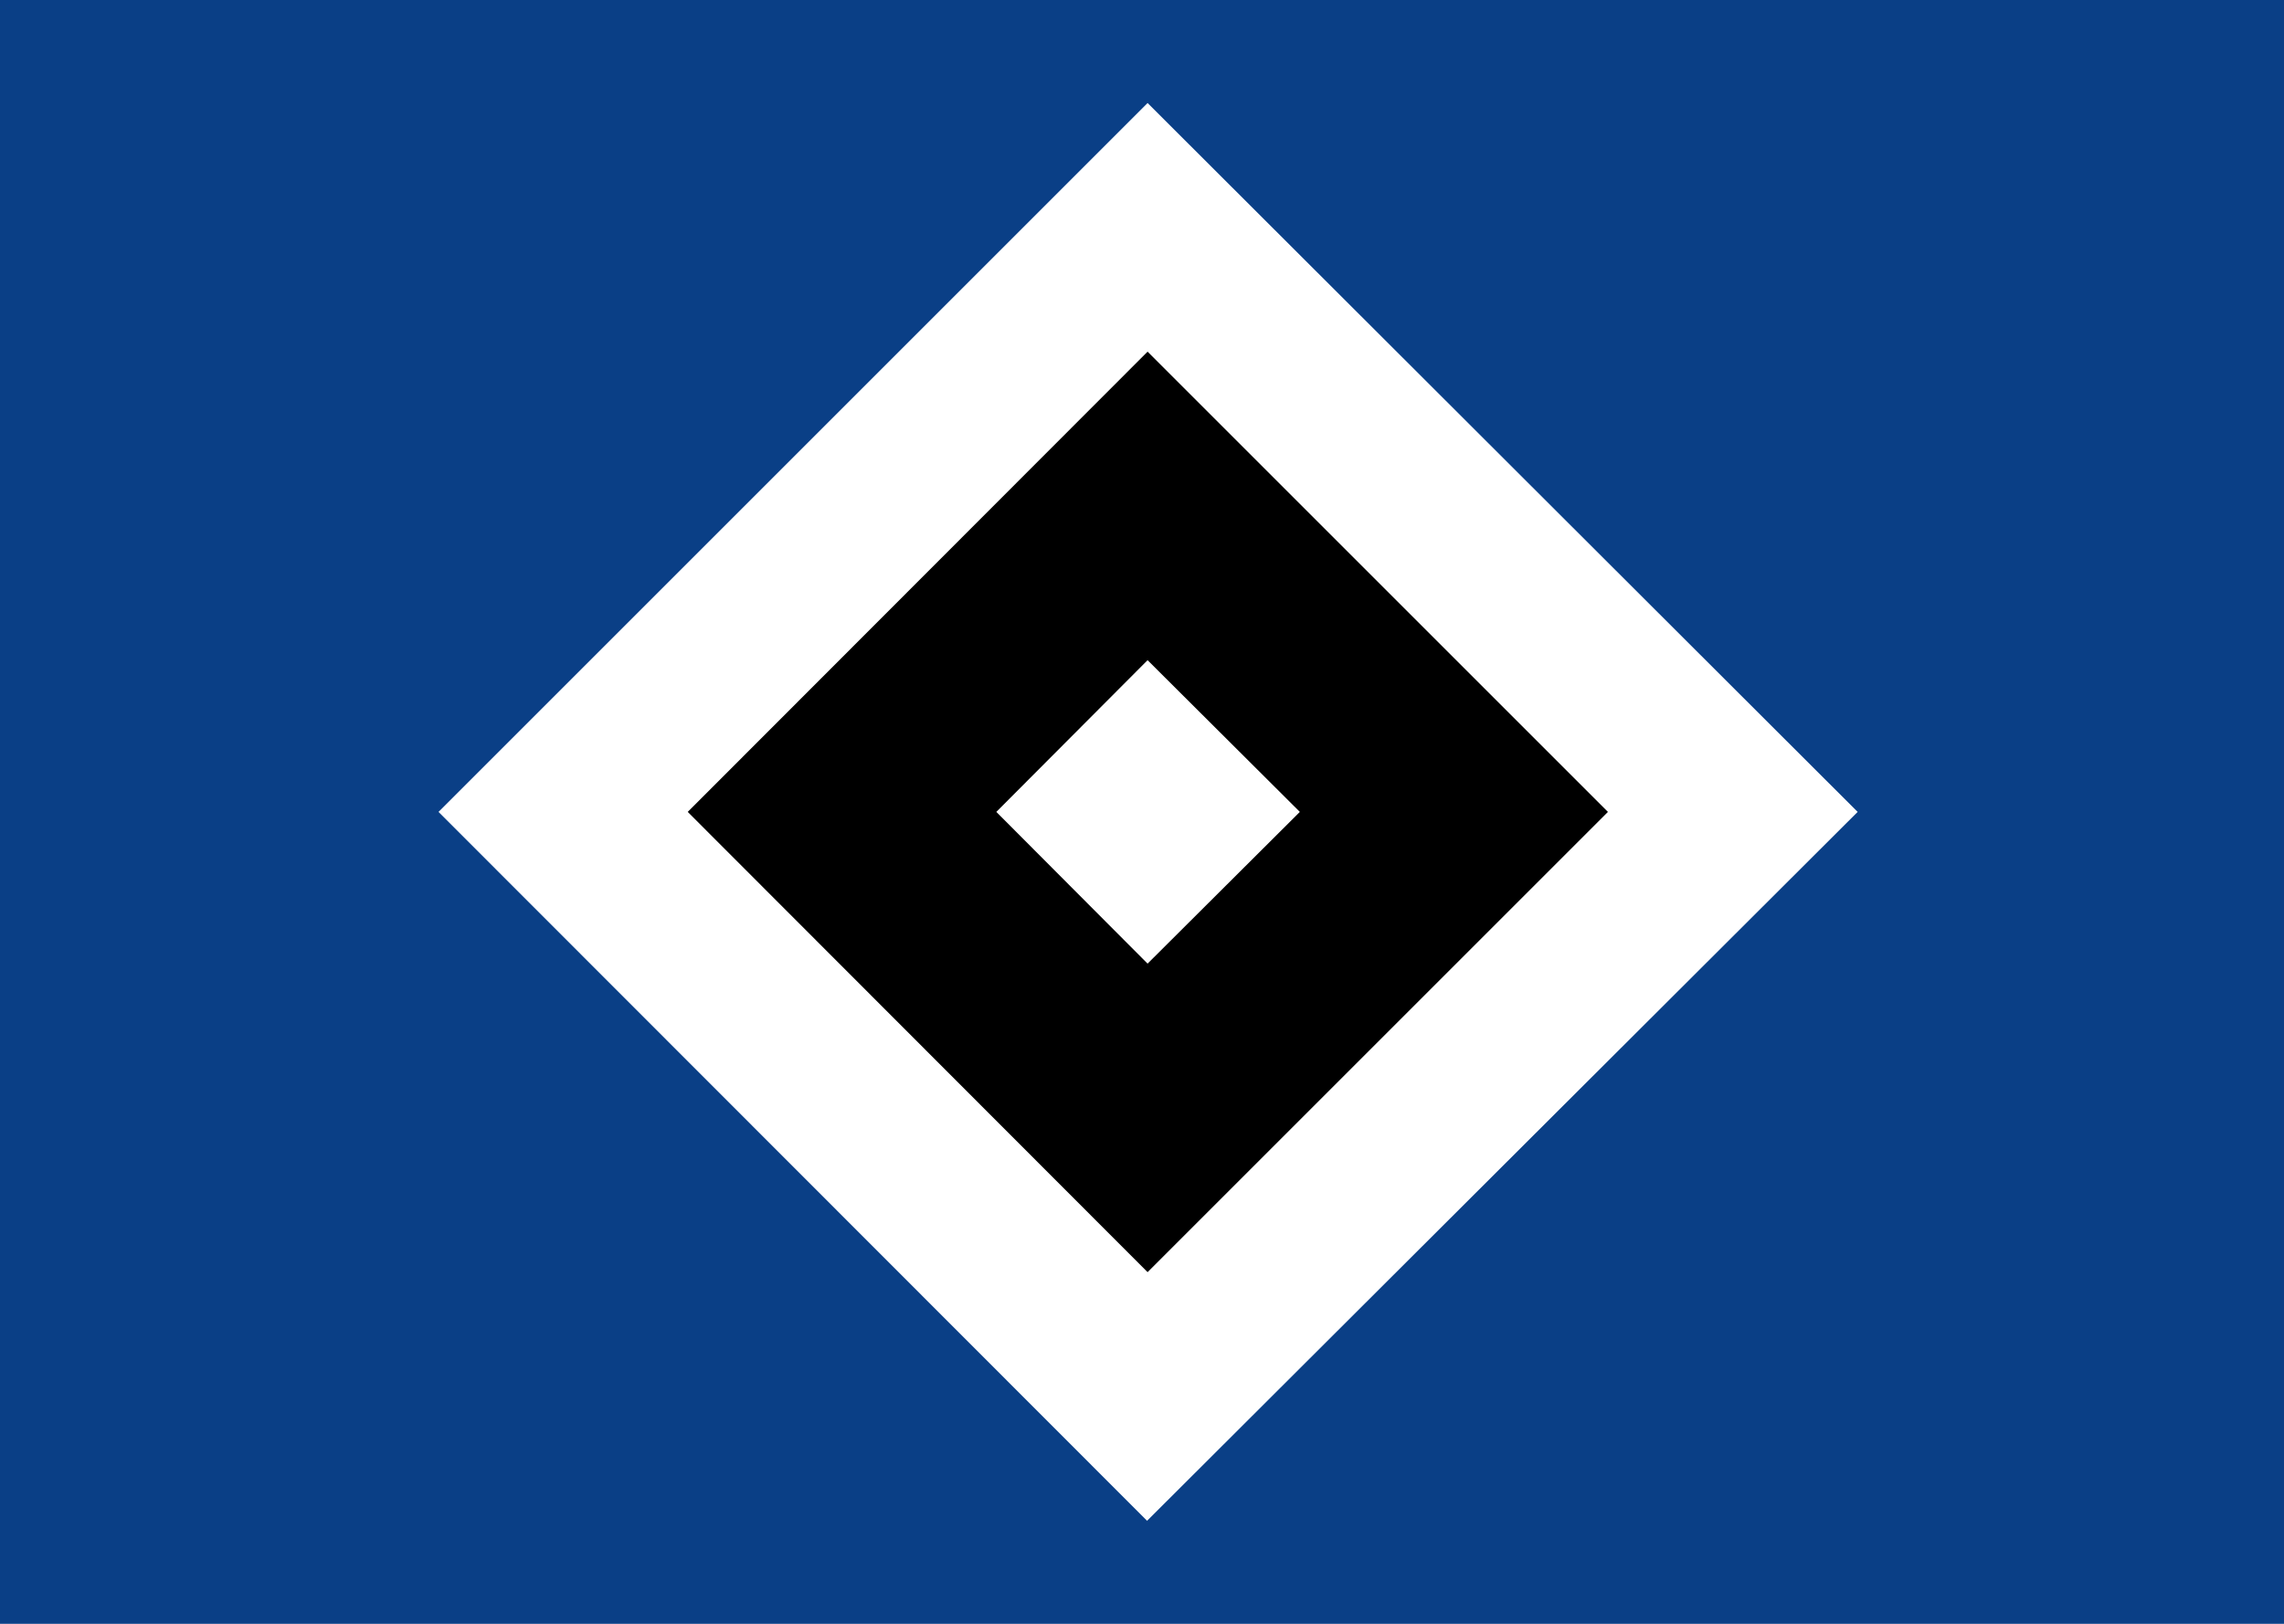 <svg version="1.1" xmlns="http://www.w3.org/2000/svg" viewBox="0 0 45 32"><path fill="#0a3f86" d="M0 0h45.23v32H0V0z"/><path fill="#fff" d="M8.64 16L22.61 2.03 36.6 16l-14 13.97z"/><path fill="#000" d="M13.55 16l9.06-9.07L31.68 16l-9.07 9.07z"/><path fill="#fff" d="M19.63 16l2.98-2.99 3 2.99-3 2.99z"/></svg>